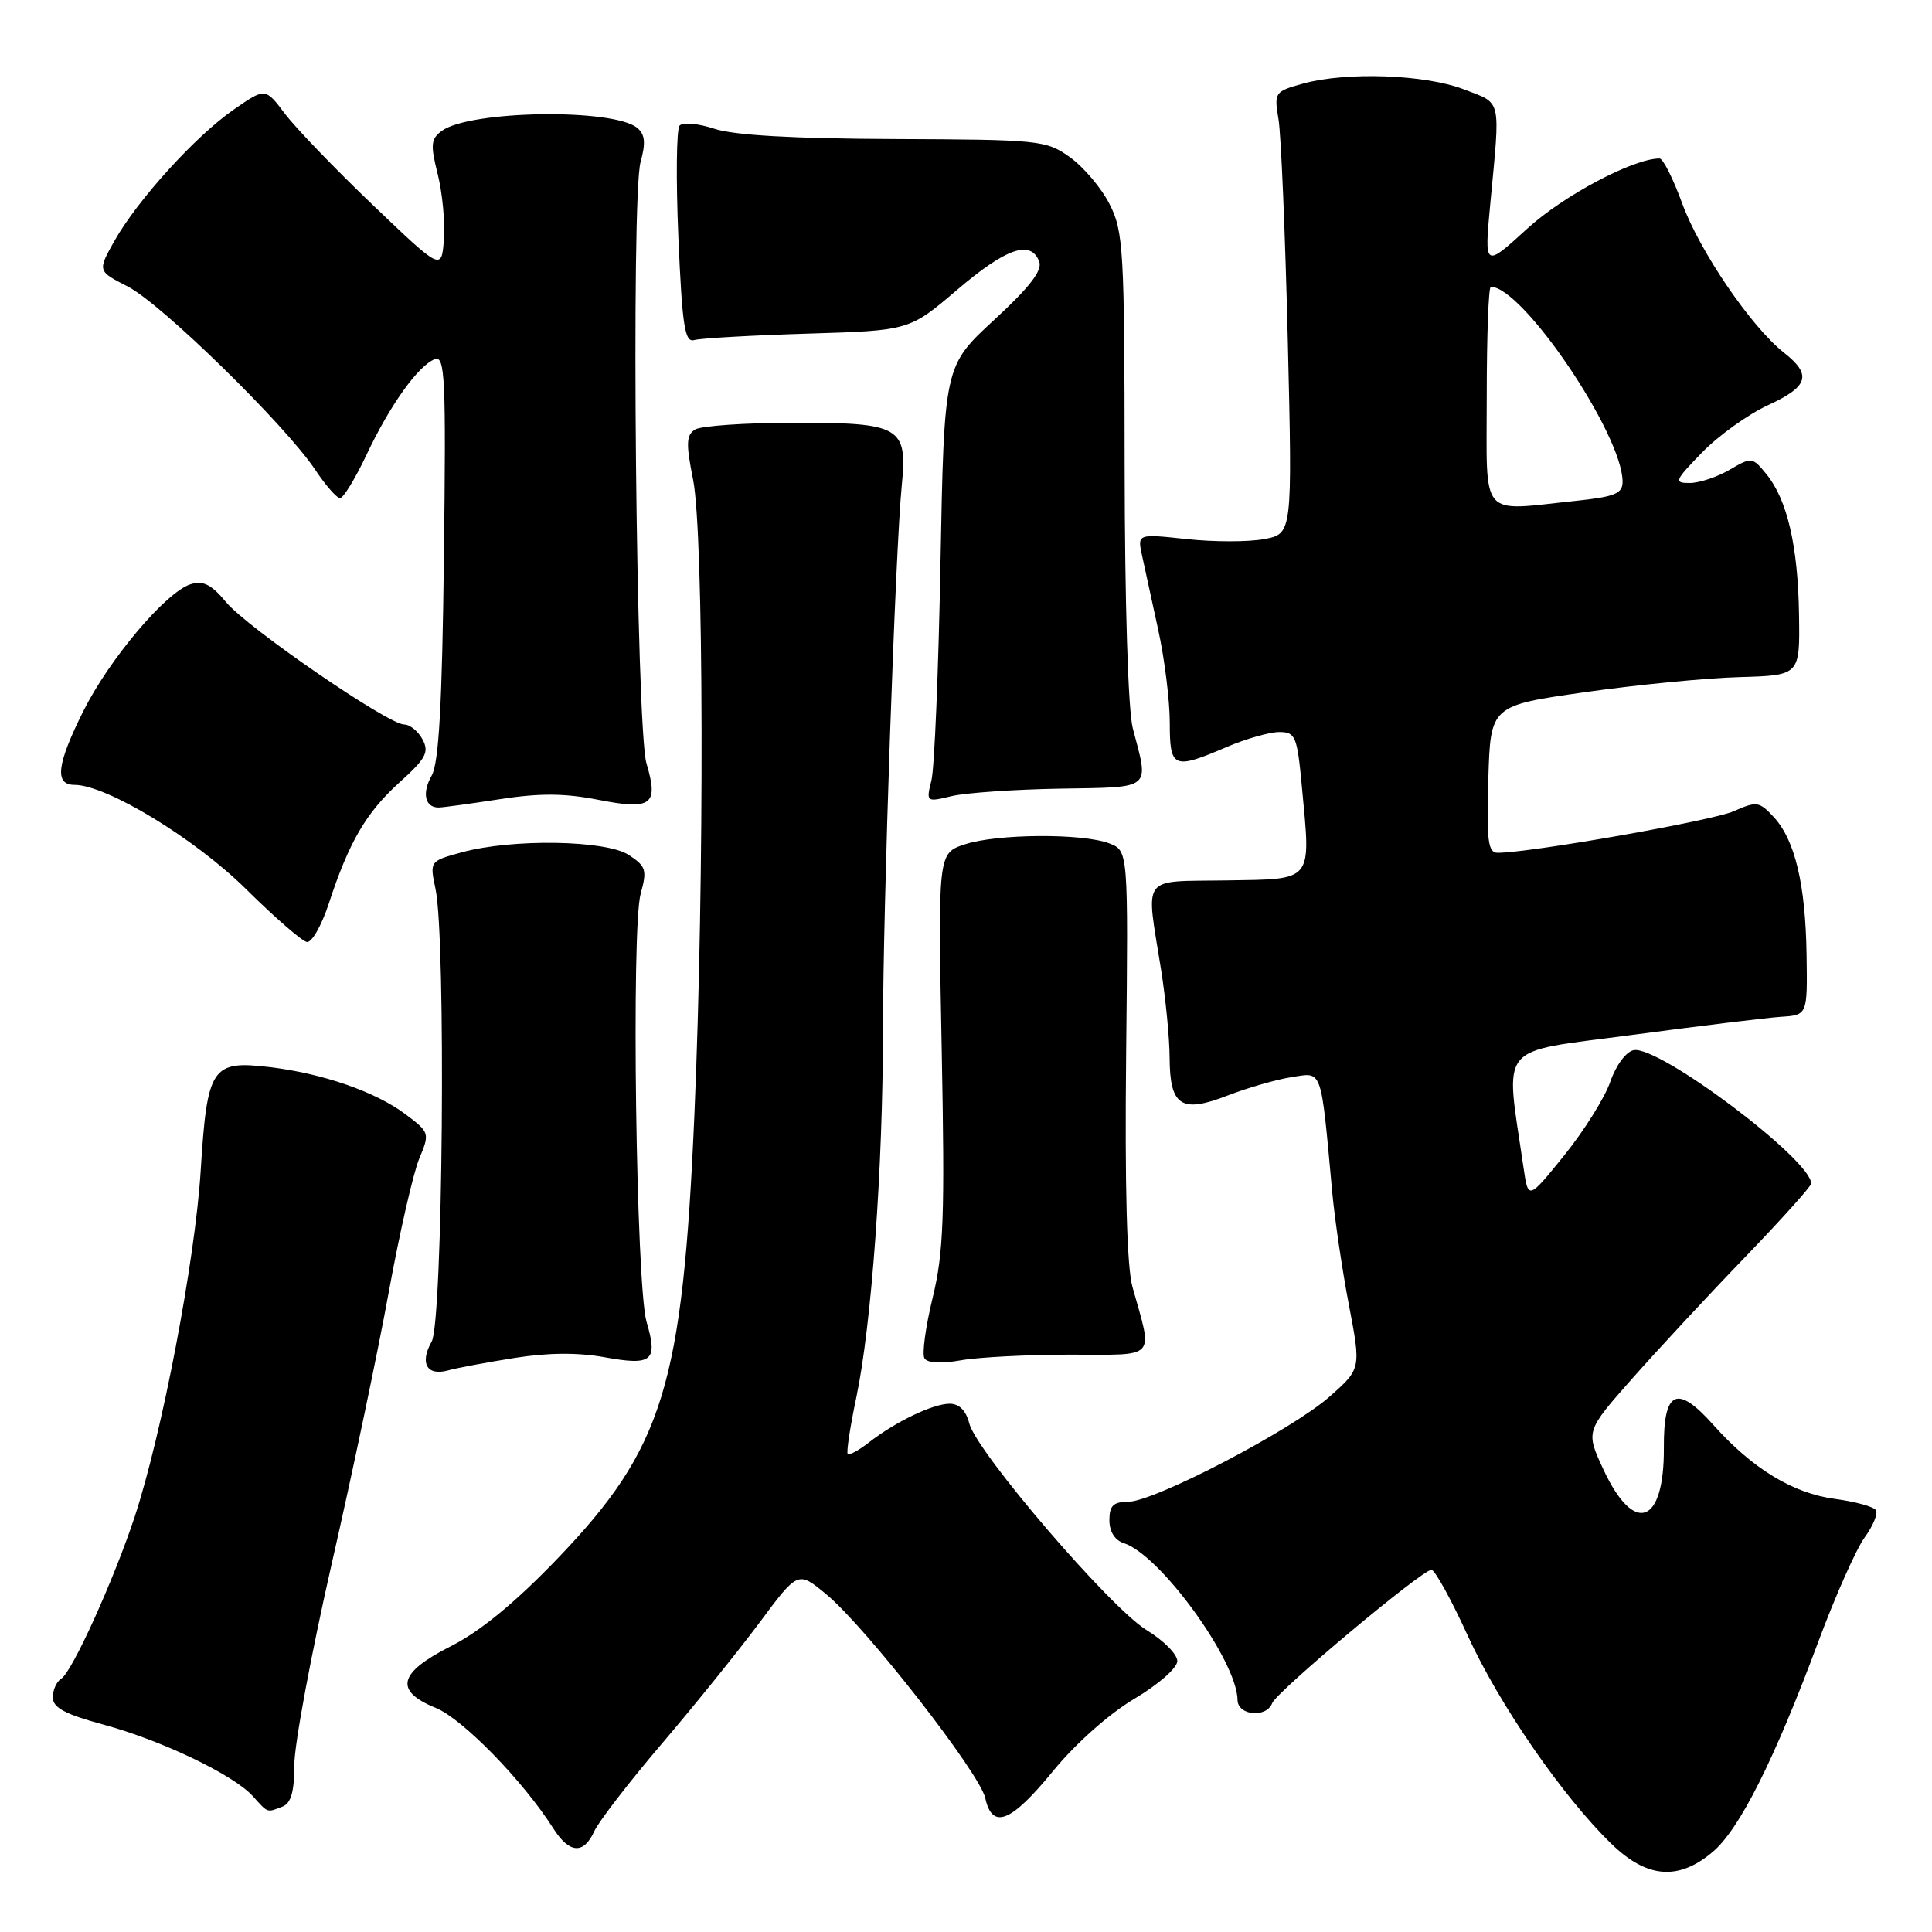 <?xml version="1.0" encoding="UTF-8" standalone="no"?>
<!DOCTYPE svg PUBLIC "-//W3C//DTD SVG 1.1//EN" "http://www.w3.org/Graphics/SVG/1.1/DTD/svg11.dtd" >
<svg xmlns="http://www.w3.org/2000/svg" xmlns:xlink="http://www.w3.org/1999/xlink" version="1.1" viewBox="0 0 256 256">
 <g >
 <path fill="currentColor"
d=" M 226.93 245.40 C 230.48 242.42 235.10 233.22 240.95 217.50 C 243.20 211.45 245.96 205.25 247.07 203.73 C 248.18 202.20 248.86 200.58 248.57 200.11 C 248.28 199.64 245.83 198.97 243.13 198.61 C 237.57 197.87 232.21 194.61 227.03 188.81 C 222.20 183.39 220.42 184.22 220.47 191.87 C 220.53 202.05 216.51 203.46 212.44 194.67 C 210.11 189.64 210.11 189.64 216.30 182.64 C 219.71 178.79 226.43 171.55 231.24 166.57 C 236.05 161.58 239.98 157.20 239.99 156.83 C 240.04 153.69 219.82 138.50 216.47 139.15 C 215.46 139.35 214.12 141.16 213.37 143.34 C 212.64 145.46 209.89 149.84 207.27 153.09 C 202.50 158.99 202.50 158.99 201.88 154.75 C 199.44 137.94 198.13 139.55 216.20 137.14 C 225.16 135.95 234.07 134.86 236.00 134.73 C 239.50 134.50 239.50 134.50 239.38 126.50 C 239.24 117.14 237.84 111.28 235.00 108.23 C 233.10 106.19 232.75 106.15 229.73 107.49 C 226.94 108.74 202.75 113.00 198.45 113.00 C 197.17 113.00 196.97 111.44 197.21 103.25 C 197.50 93.50 197.50 93.50 210.00 91.72 C 216.88 90.74 226.10 89.84 230.50 89.72 C 238.50 89.49 238.50 89.49 238.38 81.49 C 238.25 72.38 236.83 66.24 234.07 62.84 C 232.20 60.55 232.10 60.54 229.18 62.25 C 227.53 63.21 225.16 64.00 223.89 64.00 C 221.77 64.00 221.89 63.70 225.55 59.94 C 227.72 57.71 231.64 54.90 234.25 53.70 C 239.66 51.21 240.12 49.67 236.37 46.72 C 232.05 43.32 225.20 33.27 222.89 26.93 C 221.70 23.67 220.36 21.00 219.90 21.00 C 216.42 21.00 207.16 25.91 202.34 30.32 C 196.67 35.50 196.67 35.50 197.47 27.00 C 198.81 12.78 199.05 13.80 194.00 11.85 C 188.87 9.86 178.39 9.49 172.65 11.08 C 168.90 12.12 168.81 12.24 169.41 15.82 C 169.75 17.85 170.30 31.03 170.64 45.12 C 171.25 70.73 171.25 70.73 167.51 71.43 C 165.45 71.82 160.83 71.82 157.23 71.43 C 150.70 70.73 150.70 70.73 151.33 73.62 C 151.68 75.20 152.64 79.65 153.48 83.50 C 154.32 87.35 155.00 92.86 155.00 95.75 C 155.00 101.81 155.47 102.01 162.50 99.00 C 165.07 97.90 168.22 97.00 169.50 97.00 C 171.66 97.00 171.88 97.52 172.51 104.29 C 173.70 117.00 174.13 116.47 162.50 116.66 C 151.02 116.84 151.82 115.74 153.85 128.50 C 154.46 132.35 154.97 137.58 154.98 140.13 C 155.01 146.56 156.51 147.55 162.64 145.17 C 165.31 144.14 169.15 143.03 171.17 142.72 C 175.28 142.08 174.99 141.27 176.53 158.00 C 176.86 161.57 177.85 168.29 178.74 172.93 C 180.35 181.37 180.35 181.37 176.19 185.05 C 171.24 189.45 152.93 199.00 149.45 199.00 C 147.52 199.00 147.00 199.52 147.00 201.43 C 147.00 202.94 147.72 204.09 148.90 204.47 C 153.71 205.99 163.91 220.06 163.98 225.25 C 164.00 227.32 167.80 227.68 168.57 225.68 C 169.16 224.15 188.44 208.00 189.67 208.01 C 190.13 208.01 192.30 211.95 194.49 216.75 C 198.68 225.90 207.06 238.05 213.51 244.31 C 218.22 248.89 222.39 249.23 226.93 245.40 Z  M 78.75 242.64 C 79.35 241.34 83.35 236.15 87.66 231.09 C 91.97 226.04 97.80 218.81 100.62 215.03 C 105.73 208.15 105.73 208.15 109.45 211.22 C 114.67 215.52 129.82 234.93 130.55 238.25 C 131.49 242.49 133.95 241.50 139.54 234.67 C 142.49 231.06 146.95 227.09 150.29 225.11 C 153.50 223.20 156.00 221.01 156.00 220.10 C 156.00 219.20 154.16 217.35 151.92 215.99 C 147.13 213.07 129.38 192.37 128.43 188.60 C 128.01 186.92 127.10 186.00 125.84 186.00 C 123.63 186.00 118.64 188.39 115.10 191.16 C 113.78 192.19 112.53 192.86 112.33 192.66 C 112.13 192.46 112.64 189.08 113.47 185.15 C 115.49 175.52 116.99 154.80 117.00 136.43 C 117.00 120.30 118.64 72.89 119.49 64.32 C 120.26 56.53 119.35 56.00 105.18 56.02 C 98.76 56.02 92.87 56.43 92.09 56.92 C 90.93 57.66 90.88 58.79 91.84 63.57 C 93.26 70.63 93.35 116.51 92.02 147.50 C 90.45 183.65 87.92 191.88 73.84 206.55 C 68.28 212.34 63.61 216.18 59.76 218.12 C 52.77 221.65 52.18 224.04 57.75 226.31 C 61.29 227.75 69.29 235.95 73.30 242.25 C 75.44 245.62 77.33 245.76 78.75 242.64 Z  M 37.42 239.39 C 38.56 238.95 39.00 237.43 39.00 233.86 C 39.00 231.15 41.23 219.16 43.95 207.22 C 46.68 195.27 50.08 179.08 51.51 171.23 C 52.94 163.38 54.76 155.42 55.55 153.53 C 56.96 150.15 56.93 150.05 53.74 147.65 C 49.77 144.66 42.73 142.22 35.67 141.39 C 28.04 140.49 27.45 141.39 26.59 155.17 C 25.84 167.07 21.47 189.98 17.84 201.00 C 15.08 209.35 9.56 221.54 8.12 222.43 C 7.50 222.81 7.00 223.92 7.00 224.91 C 7.00 226.27 8.59 227.13 13.64 228.50 C 21.40 230.60 30.93 235.16 33.50 238.00 C 35.56 240.28 35.33 240.19 37.42 239.39 Z  M 68.16 179.94 C 72.61 179.23 76.58 179.20 80.15 179.85 C 86.44 180.99 87.20 180.34 85.67 175.15 C 84.29 170.41 83.63 122.99 84.89 118.43 C 85.76 115.29 85.61 114.79 83.32 113.29 C 80.30 111.31 67.89 111.11 61.21 112.93 C 56.93 114.10 56.93 114.10 57.71 117.80 C 59.11 124.37 58.68 175.19 57.20 177.77 C 55.58 180.62 56.56 182.36 59.36 181.59 C 60.54 181.26 64.50 180.52 68.16 179.94 Z  M 141.83 179.50 C 153.47 179.50 152.77 180.26 150.05 170.50 C 149.32 167.88 149.03 157.20 149.22 139.62 C 149.50 112.73 149.50 112.73 147.00 111.76 C 143.50 110.40 132.12 110.47 127.85 111.88 C 124.28 113.06 124.28 113.06 124.78 139.01 C 125.21 161.22 125.04 165.96 123.58 171.97 C 122.64 175.83 122.15 179.44 122.50 179.99 C 122.88 180.61 124.74 180.71 127.31 180.25 C 129.61 179.84 136.15 179.50 141.83 179.50 Z  M 43.56 119.75 C 46.23 111.59 48.51 107.67 52.95 103.66 C 56.44 100.51 56.89 99.66 55.99 97.98 C 55.41 96.89 54.31 96.00 53.56 96.00 C 51.43 96.00 32.83 83.23 29.97 79.80 C 28.01 77.44 26.91 76.89 25.25 77.42 C 21.99 78.45 14.50 87.32 11.05 94.21 C 7.51 101.29 7.19 104.00 9.87 104.00 C 14.12 104.00 25.85 111.13 32.61 117.82 C 36.40 121.57 40.03 124.72 40.67 124.82 C 41.31 124.92 42.61 122.64 43.56 119.75 Z  M 66.21 105.90 C 71.50 105.08 74.82 105.10 79.29 105.98 C 86.36 107.37 87.30 106.66 85.66 101.15 C 84.29 96.48 83.59 26.13 84.88 21.46 C 85.58 18.93 85.47 17.81 84.44 16.95 C 81.28 14.33 62.28 14.61 58.54 17.34 C 57.09 18.41 57.02 19.18 58.00 23.08 C 58.62 25.56 58.99 29.45 58.82 31.73 C 58.50 35.86 58.50 35.86 49.42 27.18 C 44.43 22.41 39.17 16.95 37.75 15.06 C 35.15 11.62 35.15 11.62 30.97 14.52 C 25.90 18.03 18.21 26.51 15.15 31.94 C 12.92 35.92 12.92 35.92 16.94 37.97 C 21.37 40.23 37.82 56.32 41.77 62.25 C 43.14 64.31 44.62 66.00 45.06 66.00 C 45.50 66.00 47.08 63.41 48.57 60.25 C 51.69 53.65 55.42 48.44 57.62 47.59 C 58.97 47.08 59.11 50.15 58.82 73.75 C 58.59 93.32 58.15 101.11 57.20 102.77 C 55.89 105.08 56.30 107.00 58.12 107.00 C 58.67 107.00 62.31 106.50 66.21 105.90 Z  M 140.50 104.50 C 152.80 104.29 152.27 104.74 150.10 96.50 C 149.48 94.13 149.04 79.98 149.02 61.71 C 149.00 33.04 148.86 30.65 147.02 27.04 C 145.94 24.91 143.57 22.12 141.77 20.83 C 138.62 18.58 137.79 18.50 118.50 18.42 C 105.13 18.37 97.23 17.92 94.66 17.06 C 92.54 16.36 90.47 16.17 90.05 16.64 C 89.63 17.11 89.56 23.80 89.89 31.50 C 90.40 43.29 90.74 45.43 92.00 45.06 C 92.83 44.82 99.58 44.44 107.00 44.21 C 120.50 43.80 120.50 43.80 126.83 38.40 C 133.32 32.86 136.58 31.74 137.70 34.65 C 138.15 35.83 136.44 38.05 131.72 42.40 C 125.11 48.50 125.11 48.50 124.62 74.50 C 124.36 88.80 123.82 101.81 123.42 103.40 C 122.71 106.28 122.74 106.30 126.10 105.49 C 127.97 105.05 134.45 104.60 140.50 104.50 Z  M 197.00 52.50 C 197.00 44.52 197.24 38.00 197.54 38.00 C 201.76 38.00 215.00 57.58 215.00 63.83 C 215.00 65.40 213.99 65.82 208.85 66.36 C 195.89 67.71 197.00 69.01 197.00 52.50 Z "/>
</g>
</svg>